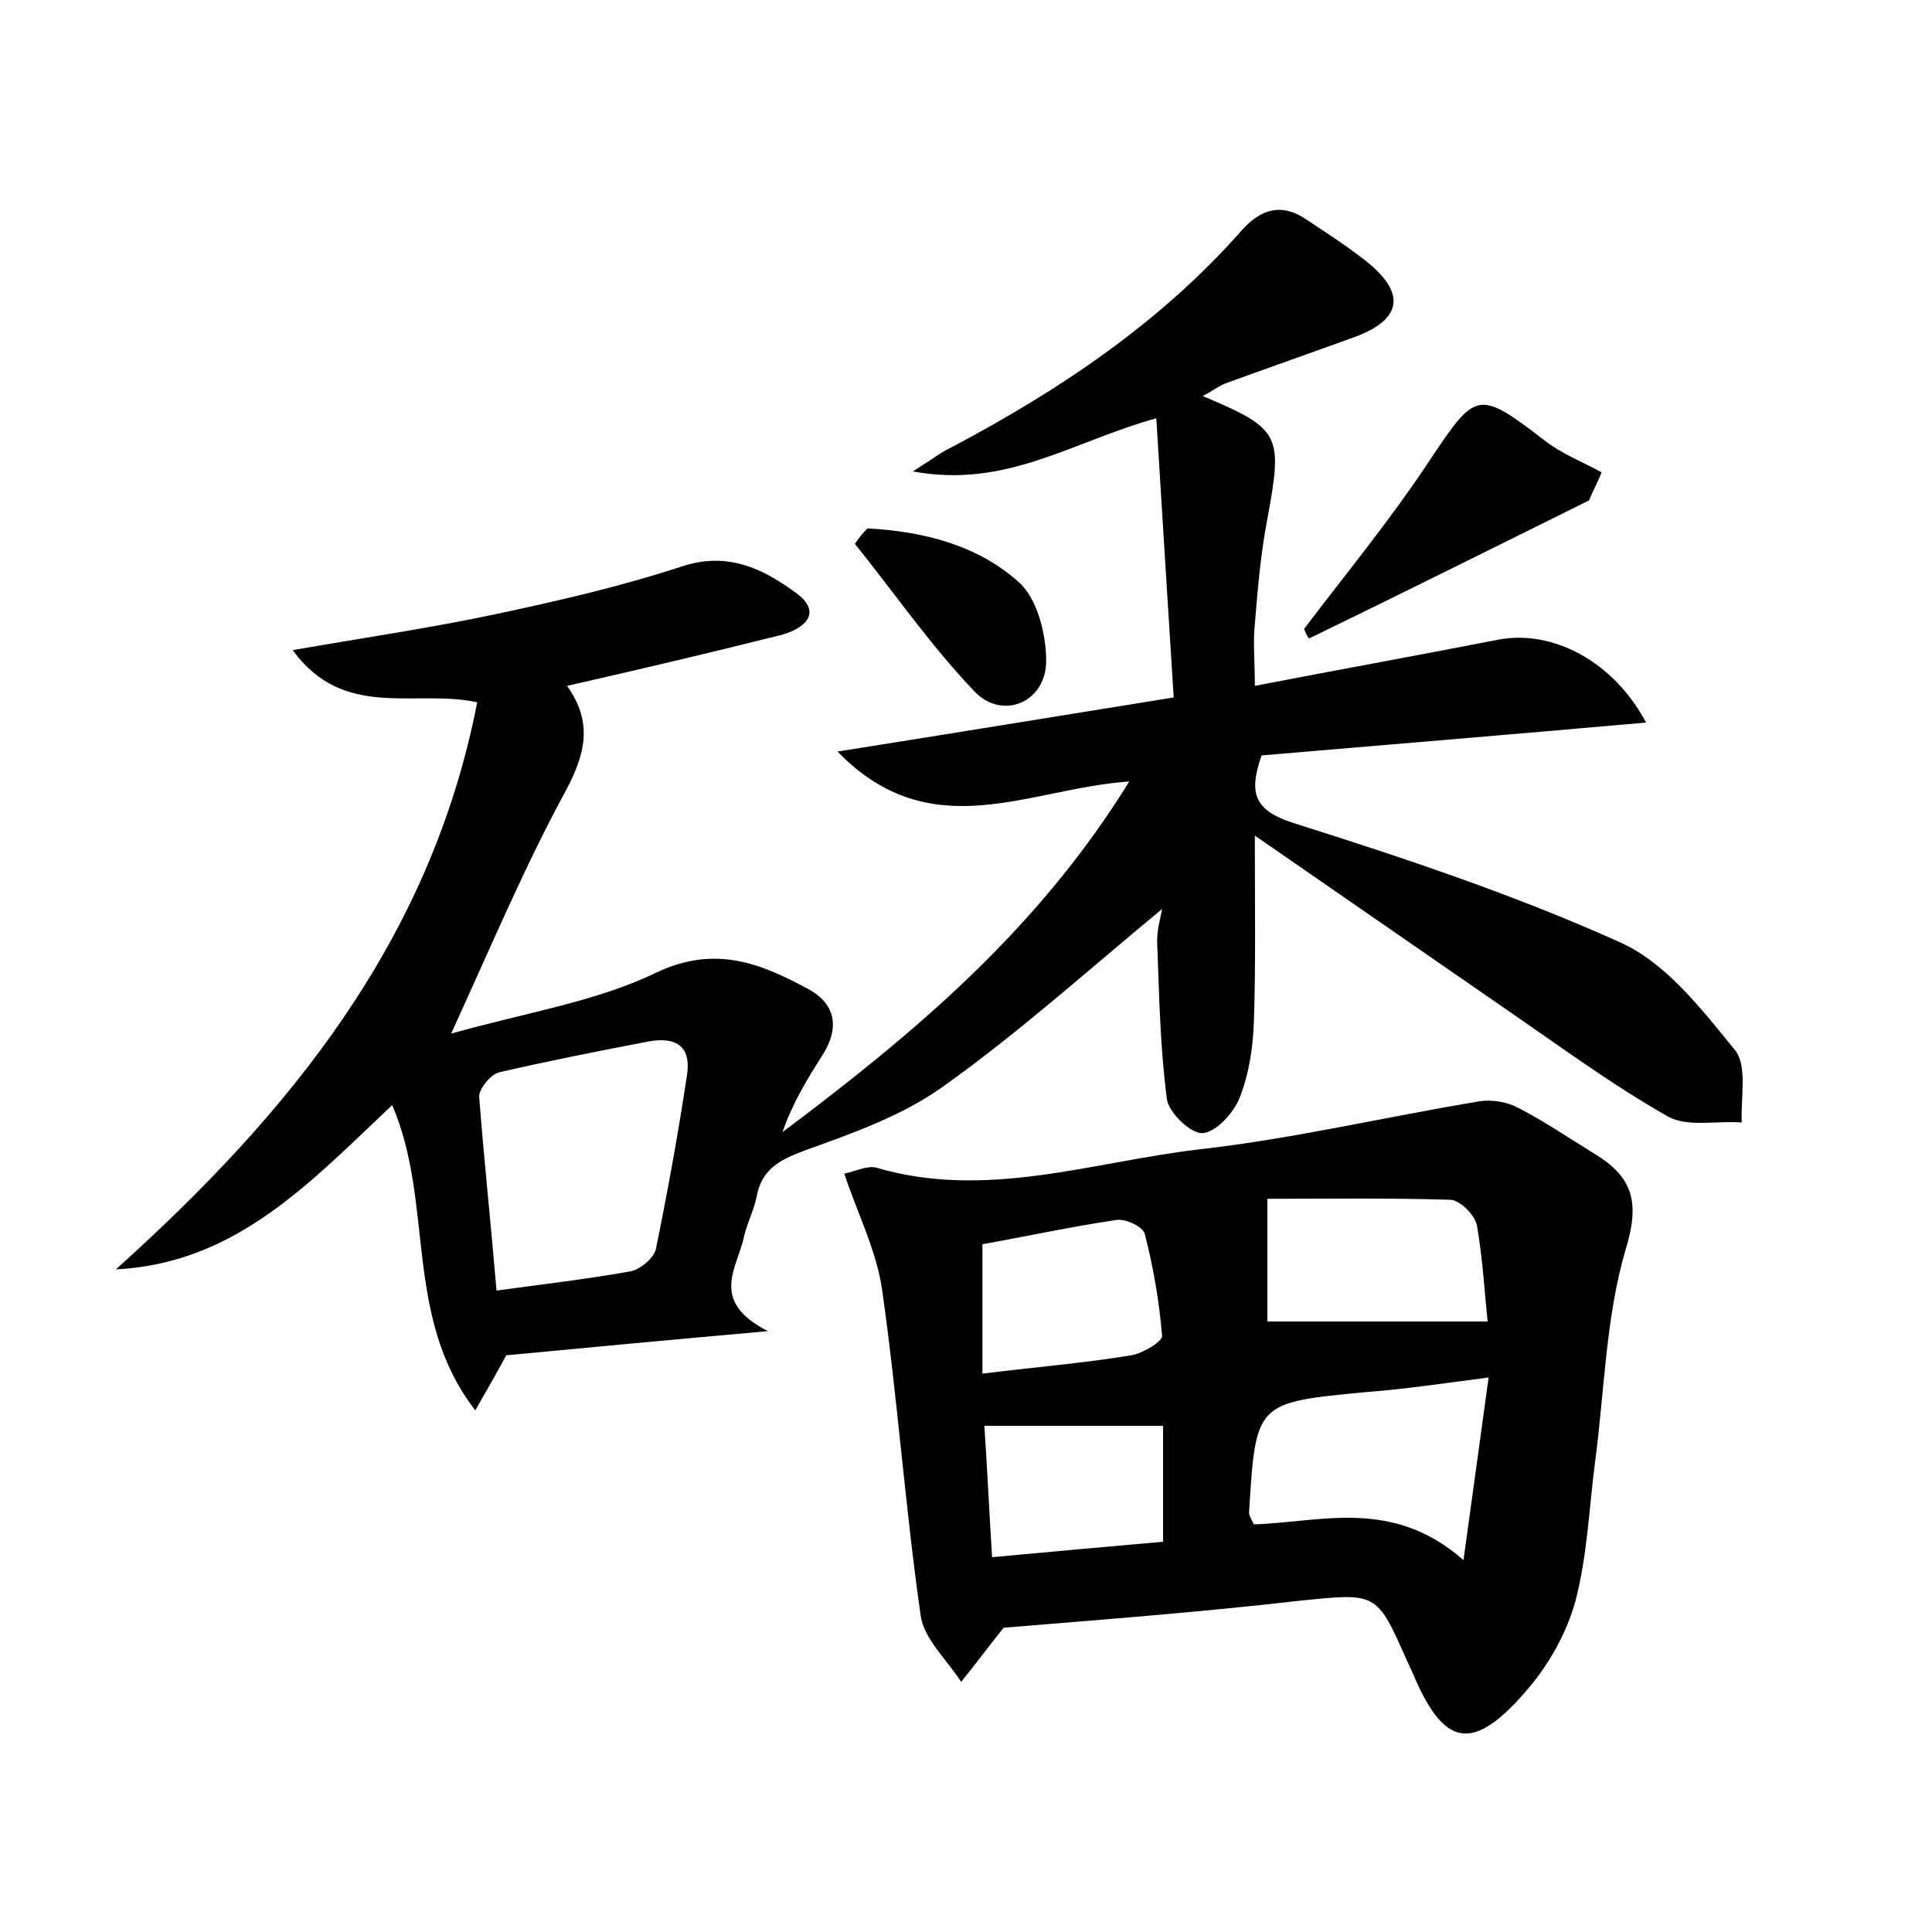 <?xml version="1.0" encoding="utf-8"?>
<!-- Generator: Adobe Illustrator 22.0.0, SVG Export Plug-In . SVG Version: 6.00 Build 0)  -->
<svg version="1.1" id="图层_1" xmlns="http://www.w3.org/2000/svg" xmlns:xlink="http://www.w3.org/1999/xlink" x="0px" y="0px"
	 viewBox="0 0 200 200" style="enable-background:new 0 0 200 200;" xml:space="preserve">
<style type="text/css">
	.st0{fill:#FFFFFF;}
</style>
<g>
	
	<path d="M58.7,71c2.7,3.8,1.9,7-0.1,10.8C54.4,89.5,51,97.6,46.7,107c7.8-2.2,15-3.3,21.2-6.3c6.1-2.9,10.8-1,15.8,1.7
		c2.9,1.6,3.2,4.1,1.4,6.9c-1.6,2.5-3.1,5-4.1,7.9c13.6-10.2,26.4-20.9,35.9-36.3c-10.4,0.7-20.5,6.9-30.2-3.1
		c12-1.9,23-3.7,34.8-5.6c-0.6-9.7-1.2-19-1.8-28.9c-8.7,2.4-15.5,7.3-25.2,5.5c2.2-1.4,3.1-2.1,4.2-2.6
		c11.1-5.9,21.4-12.8,29.8-22.3c2-2.3,4.2-2.9,6.7-1.2c2.1,1.4,4.3,2.8,6.3,4.4c4.1,3.3,3.6,6-1.3,7.8c-4.4,1.6-8.7,3.1-13.1,4.7
		c-0.9,0.3-1.6,0.9-2.6,1.4c8.1,3.4,8.3,4,6.7,12.7c-0.7,3.6-1,7.3-1.3,10.9c-0.2,1.9,0,3.8,0,6.4c8.8-1.7,17.1-3.2,25.3-4.8
		c5.5-1,11.8,2.2,15.2,8.6c-13.6,1.2-26.8,2.3-39.8,3.4c-1.4,4-0.7,5.7,3.3,7c11.4,3.6,22.8,7.4,33.7,12.3c4.8,2.1,8.5,6.9,12,11.2
		c1.3,1.6,0.6,4.9,0.7,7.5c-2.6-0.2-5.6,0.5-7.6-0.6c-6-3.4-11.5-7.5-17.2-11.4c-8.1-5.6-16.2-11.2-25.6-17.7
		c0,7.5,0.1,13.4-0.1,19.3c-0.1,2.7-0.5,5.4-1.5,7.9c-0.6,1.5-2.4,3.5-3.8,3.6c-1.2,0.1-3.5-2.1-3.7-3.5c-0.7-5.3-0.8-10.7-1-16
		c-0.1-1.5,0.4-3,0.5-3.7c-7.4,6.1-14.7,12.7-22.7,18.4c-4.2,3-9.3,4.8-14.3,6.6c-2.7,1-4.5,2-5,4.9c-0.3,1.4-1,2.7-1.3,4.1
		c-0.7,3.2-3.6,6.6,2.5,9.7c-10.2,0.9-18.6,1.7-27.1,2.5c-0.8,1.5-1.7,3.1-3.2,5.7c-7.5-9.7-4.2-21.4-8.6-31.6
		c-8.3,7.8-16.1,16.4-28.6,17c17.9-16.1,32.6-34,37.4-58.7c-6.4-1.4-13.8,1.9-19.1-5.4c7.5-1.3,14.3-2.3,20.9-3.7
		c6.6-1.4,13.1-2.9,19.5-5c4.7-1.5,8.3,0.3,11.6,2.7c3.1,2.2,0.8,3.9-1.7,4.5C73.4,67.6,66.2,69.3,58.7,71z M51.4,133.6
		c5.1-0.7,9.5-1.2,13.9-2c1-0.2,2.4-1.4,2.6-2.3c1.2-5.9,2.3-11.9,3.2-17.9c0.5-3-1-4.1-3.9-3.6c-5.2,1-10.3,2-15.5,3.2
		c-0.9,0.2-2.1,1.7-2.1,2.5C50.1,120,50.8,126.5,51.4,133.6z"/>
	<path d="M103.9,168.5c-1.7,2.1-3,3.9-4.4,5.6c-1.5-2.3-3.9-4.5-4.2-6.9c-1.6-11.2-2.4-22.6-4-33.8c-0.6-4-2.5-7.7-3.9-11.9
		c1.3-0.3,2.5-0.9,3.4-0.6c11.3,3.3,22.2-0.6,33.2-1.9c9.8-1.1,19.5-3.4,29.2-5c1.3-0.2,2.9,0.1,4,0.7c2.7,1.4,5.2,3.1,7.8,4.7
		c4,2.4,4.8,5,3.3,9.9c-2.1,7.1-2.2,14.8-3.2,22.2c-0.6,4.7-0.8,9.6-2,14.2c-0.9,3.3-2.7,6.5-4.9,9.1c-5.7,6.7-8.7,6.2-12-1.7
		c-0.2-0.4-0.4-0.9-0.6-1.3c-3.1-7-3.1-6.9-11-6.1C124.2,166.9,113.6,167.7,103.9,168.5z M151.5,161.5c1-7.3,1.8-13,2.6-18.9
		c-4.7,0.6-8.6,1.2-12.6,1.5c-11.5,1.1-11.5,1-12.2,12.5c0,0.3,0.2,0.6,0.5,1.2C136.7,157.6,144.1,155,151.5,161.5z M154,136.8
		c-0.3-2.8-0.5-6.4-1.1-9.9c-0.2-1.1-1.7-2.6-2.7-2.7c-6.6-0.2-13.1-0.1-19-0.1c0,5.3,0,9.3,0,12.7C138.7,136.8,146,136.8,154,136.8
		z M101.7,142.2c5.6-0.7,10.6-1.1,15.4-1.9c1.2-0.2,3.2-1.4,3.2-2c-0.3-3.6-0.9-7.1-1.8-10.6c-0.2-0.7-2-1.6-3-1.4
		c-4.7,0.7-9.3,1.7-13.8,2.5C101.7,133.4,101.7,137.5,101.7,142.2z M120.4,159.6c0-4.3,0-8.2,0-12c-6.3,0-12.1,0-18.5,0
		c0.3,4.4,0.5,8.8,0.8,13.6C109.1,160.6,114.8,160.1,120.4,159.6z"/>
	<path d="M135,65.1c4.4-5.8,9.1-11.5,13.1-17.6c4.7-7,4.9-7.2,11.8-1.9c1.8,1.4,3.9,2.2,5.9,3.3c-0.4,1-0.9,1.9-1.3,2.9
		c-9.7,4.8-19.3,9.6-29,14.3C135.3,65.8,135.1,65.4,135,65.1z"/>
	<path d="M89.8,54.7c5.7,0.3,11.4,1.7,15.7,5.6c1.9,1.7,2.8,5.4,2.8,8.1c0,4.3-4.5,6.2-7.4,3.2c-4.5-4.7-8.3-10.2-12.4-15.3
		C88.9,55.7,89.3,55.2,89.8,54.7z"/>
	
	
	
	
	
</g>
</svg>
